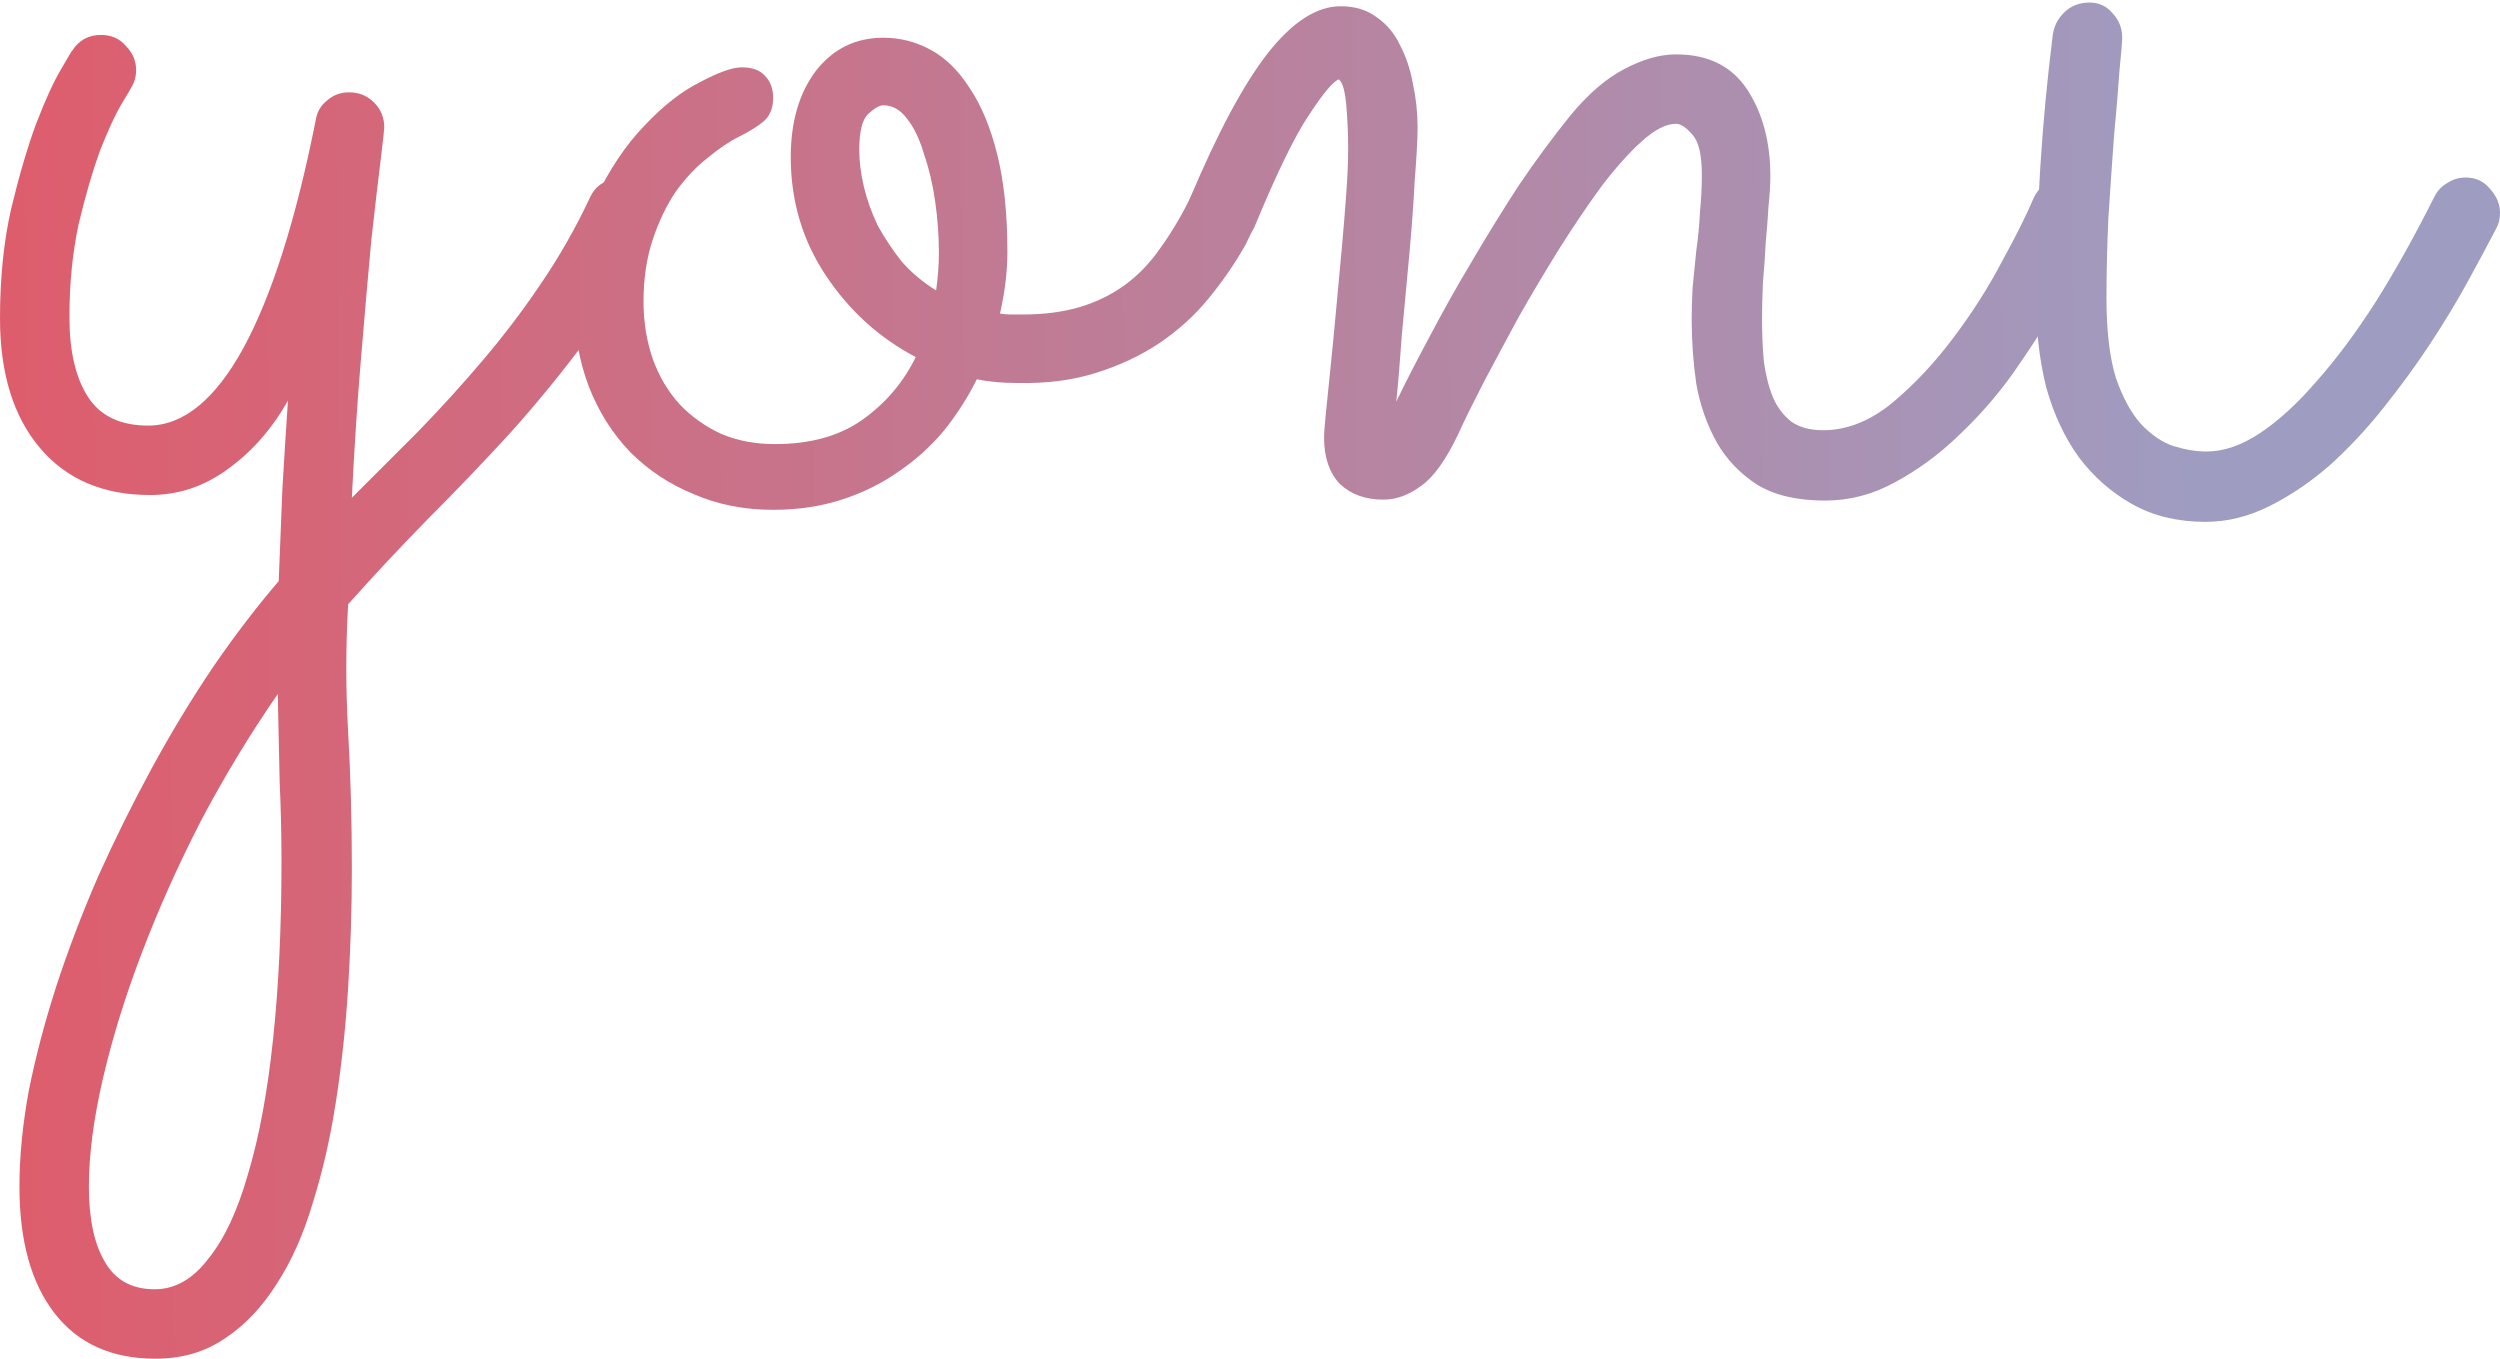 <svg width="184" height="100" viewBox="0 0 184 100" fill="none" xmlns="http://www.w3.org/2000/svg">
<path d="M25.896 36.637C27.486 35.048 29.099 33.435 30.735 31.8C32.37 30.119 33.961 28.371 35.505 26.554C37.05 24.737 38.481 22.852 39.798 20.899C41.161 18.9 42.365 16.788 43.41 14.563C43.638 14.063 43.956 13.7 44.364 13.473C44.773 13.2 45.228 13.064 45.727 13.064C46.5 13.064 47.113 13.336 47.567 13.881C48.067 14.426 48.317 15.04 48.317 15.721C48.317 16.084 48.249 16.425 48.113 16.743C46.704 19.695 45.091 22.398 43.274 24.851C41.457 27.303 39.549 29.642 37.55 31.868C35.551 34.048 33.529 36.16 31.484 38.204C29.44 40.294 27.486 42.383 25.624 44.472C25.442 47.607 25.442 50.741 25.624 53.875C25.805 57.054 25.896 60.415 25.896 63.958C25.896 66.865 25.805 69.772 25.624 72.679C25.442 75.586 25.147 78.357 24.738 80.991C24.329 83.671 23.761 86.169 23.034 88.486C22.353 90.802 21.467 92.801 20.376 94.481C19.286 96.207 18.014 97.547 16.56 98.501C15.106 99.5 13.402 100 11.449 100C8.223 100 5.747 98.887 4.021 96.662C2.294 94.436 1.431 91.325 1.431 87.327C1.431 85.147 1.658 82.808 2.113 80.31C2.612 77.812 3.294 75.223 4.157 72.543C5.02 69.908 6.042 67.228 7.224 64.503C8.45 61.778 9.768 59.121 11.176 56.532C12.585 53.943 14.084 51.467 15.674 49.105C17.264 46.789 18.877 44.677 20.513 42.769C20.604 40.589 20.694 38.318 20.785 35.956C20.922 33.639 21.058 31.482 21.194 29.483C20.013 31.573 18.536 33.253 16.764 34.525C15.038 35.797 13.13 36.433 11.04 36.433C7.587 36.433 4.884 35.275 2.93 32.958C0.977 30.642 0 27.462 0 23.42C0 20.467 0.273 17.788 0.818 15.38C1.408 12.927 2.022 10.838 2.658 9.112C3.339 7.341 3.953 6.001 4.498 5.092C5.043 4.138 5.316 3.684 5.316 3.73C5.815 2.957 6.52 2.571 7.428 2.571C8.2 2.571 8.814 2.844 9.268 3.389C9.768 3.889 10.018 4.479 10.018 5.16C10.018 5.66 9.881 6.114 9.609 6.523C9.654 6.478 9.427 6.864 8.927 7.681C8.473 8.453 7.951 9.589 7.36 11.088C6.815 12.587 6.292 14.381 5.793 16.47C5.338 18.56 5.111 20.853 5.111 23.352C5.111 25.85 5.565 27.803 6.474 29.211C7.383 30.619 8.859 31.323 10.904 31.323C13.493 31.323 15.833 29.415 17.923 25.6C20.013 21.739 21.785 16.152 23.238 8.84C23.329 8.249 23.602 7.772 24.056 7.409C24.511 7 25.056 6.796 25.692 6.796C26.419 6.796 27.032 7.045 27.532 7.545C28.032 8.045 28.282 8.658 28.282 9.385C28.282 9.521 28.191 10.338 28.009 11.837C27.827 13.291 27.6 15.244 27.327 17.697C27.1 20.149 26.85 23.011 26.578 26.281C26.305 29.506 26.078 32.958 25.896 36.637ZM20.444 51.081C18.4 54.034 16.515 57.145 14.788 60.415C13.107 63.686 11.653 66.933 10.427 70.158C9.2 73.383 8.246 76.472 7.564 79.424C6.883 82.376 6.542 85.011 6.542 87.327C6.542 89.689 6.928 91.529 7.701 92.846C8.473 94.209 9.7 94.89 11.381 94.89C12.88 94.89 14.197 94.141 15.333 92.642C16.515 91.188 17.491 89.099 18.264 86.374C19.081 83.648 19.695 80.333 20.104 76.426C20.513 72.566 20.717 68.228 20.717 63.413C20.717 61.46 20.672 59.484 20.581 57.486C20.535 55.487 20.49 53.352 20.444 51.081Z" fill="url(#paint0_linear)"/>
<path d="M74.895 28.189C73.759 28.189 72.76 28.098 71.896 27.916C71.215 29.279 70.397 30.551 69.443 31.732C68.489 32.867 67.376 33.867 66.104 34.73C64.877 35.593 63.491 36.274 61.947 36.774C60.402 37.273 58.721 37.523 56.904 37.523C54.768 37.523 52.815 37.137 51.043 36.365C49.271 35.638 47.726 34.616 46.409 33.299C45.091 31.936 44.069 30.324 43.342 28.462C42.615 26.554 42.252 24.464 42.252 22.193C42.252 19.286 42.774 16.765 43.819 14.631C44.864 12.45 46.068 10.656 47.431 9.248C48.794 7.795 50.157 6.727 51.52 6.046C52.883 5.319 53.905 4.956 54.587 4.956C55.359 4.956 55.927 5.16 56.29 5.569C56.699 5.978 56.904 6.523 56.904 7.204C56.904 7.977 56.654 8.567 56.154 8.976C55.7 9.339 55.109 9.703 54.382 10.066C53.655 10.429 52.883 10.952 52.065 11.633C51.247 12.269 50.475 13.086 49.748 14.086C49.067 15.085 48.499 16.266 48.044 17.628C47.59 18.991 47.363 20.513 47.363 22.193C47.363 23.692 47.59 25.1 48.044 26.418C48.499 27.689 49.157 28.802 50.021 29.756C50.884 30.664 51.906 31.391 53.087 31.936C54.269 32.436 55.586 32.686 57.04 32.686C59.63 32.686 61.765 32.095 63.446 30.914C65.172 29.688 66.49 28.144 67.398 26.281C64.718 24.873 62.515 22.875 60.788 20.286C59.062 17.697 58.199 14.79 58.199 11.565C58.199 8.976 58.812 6.864 60.038 5.229C61.311 3.593 62.969 2.776 65.013 2.776C66.24 2.776 67.398 3.071 68.489 3.661C69.579 4.252 70.533 5.183 71.351 6.455C72.214 7.727 72.896 9.362 73.396 11.36C73.895 13.359 74.145 15.744 74.145 18.514C74.145 19.968 73.963 21.489 73.6 23.079C73.873 23.125 74.145 23.147 74.418 23.147C74.69 23.147 74.986 23.147 75.304 23.147C76.848 23.147 78.234 22.965 79.461 22.602C80.687 22.239 81.8 21.694 82.8 20.967C83.799 20.24 84.685 19.309 85.458 18.174C86.276 17.038 87.048 15.721 87.775 14.222C87.911 13.949 88.206 13.7 88.661 13.473C89.115 13.2 89.569 13.064 90.024 13.064C90.614 13.064 91.159 13.313 91.659 13.813C92.204 14.267 92.477 14.881 92.477 15.653C92.477 16.016 92.386 16.425 92.204 16.879C92.023 17.288 91.841 17.674 91.659 18.037C90.887 19.4 89.978 20.717 88.933 21.989C87.934 23.215 86.73 24.305 85.322 25.259C83.959 26.168 82.414 26.895 80.687 27.439C78.961 27.985 77.03 28.234 74.895 28.189ZM63.242 11.02C63.242 11.883 63.355 12.791 63.582 13.745C63.809 14.699 64.15 15.653 64.604 16.607C65.104 17.515 65.695 18.401 66.376 19.264C67.103 20.081 67.944 20.785 68.898 21.376C69.034 20.422 69.102 19.491 69.102 18.582C69.102 17.356 69.011 16.107 68.83 14.835C68.648 13.563 68.375 12.405 68.012 11.36C67.694 10.27 67.285 9.407 66.785 8.771C66.285 8.09 65.695 7.749 65.013 7.749C64.741 7.749 64.377 7.954 63.923 8.363C63.469 8.771 63.242 9.657 63.242 11.02Z" fill="url(#paint1_linear)"/>
<path d="M102.767 29.552C103.494 28.053 104.335 26.418 105.289 24.646C106.243 22.829 107.265 21.012 108.356 19.196C109.446 17.333 110.582 15.494 111.763 13.677C112.99 11.86 114.262 10.134 115.579 8.499C116.897 6.909 118.214 5.774 119.532 5.092C120.895 4.366 122.167 4.002 123.348 4.002C125.711 4.002 127.46 4.865 128.596 6.591C129.731 8.317 130.299 10.452 130.299 12.996C130.299 13.586 130.254 14.313 130.163 15.176C130.118 15.993 130.049 16.879 129.959 17.833C129.913 18.787 129.845 19.763 129.754 20.763C129.709 21.716 129.686 22.625 129.686 23.488C129.686 24.578 129.731 25.623 129.822 26.622C129.959 27.621 130.186 28.507 130.504 29.279C130.822 30.006 131.276 30.596 131.867 31.05C132.457 31.459 133.23 31.664 134.184 31.664C135.91 31.664 137.591 31.005 139.227 29.688C140.862 28.325 142.361 26.735 143.724 24.919C145.133 23.056 146.337 21.171 147.336 19.264C148.381 17.356 149.154 15.812 149.653 14.631C149.88 14.131 150.199 13.745 150.607 13.473C151.062 13.2 151.539 13.064 152.039 13.064C152.811 13.064 153.424 13.359 153.879 13.949C154.378 14.495 154.628 15.085 154.628 15.721C154.628 16.039 154.56 16.357 154.424 16.675C154.242 17.038 153.879 17.788 153.333 18.923C152.788 20.059 152.061 21.376 151.153 22.875C150.289 24.328 149.267 25.895 148.086 27.576C146.905 29.211 145.587 30.71 144.133 32.072C142.725 33.435 141.18 34.571 139.499 35.479C137.864 36.388 136.137 36.842 134.32 36.842C132.276 36.842 130.617 36.456 129.345 35.684C128.073 34.866 127.074 33.821 126.347 32.549C125.62 31.232 125.12 29.801 124.847 28.257C124.62 26.667 124.507 25.078 124.507 23.488C124.507 22.807 124.529 22.034 124.575 21.171C124.666 20.308 124.757 19.4 124.847 18.446C124.984 17.492 125.075 16.538 125.12 15.585C125.211 14.631 125.256 13.722 125.256 12.859C125.256 11.406 125.029 10.429 124.575 9.93C124.12 9.385 123.712 9.112 123.348 9.112C122.621 9.112 121.781 9.544 120.827 10.407C119.918 11.224 118.941 12.314 117.896 13.677C116.897 15.04 115.852 16.584 114.761 18.31C113.717 19.99 112.717 21.671 111.763 23.352C110.854 25.032 109.991 26.645 109.173 28.189C108.401 29.688 107.788 30.937 107.333 31.936C106.425 33.844 105.516 35.116 104.607 35.752C103.699 36.433 102.767 36.774 101.813 36.774C100.496 36.774 99.428 36.388 98.61 35.615C97.838 34.798 97.452 33.662 97.452 32.209C97.452 31.891 97.497 31.278 97.588 30.369C97.679 29.415 97.793 28.302 97.929 27.031C98.065 25.713 98.201 24.305 98.338 22.807C98.474 21.308 98.61 19.831 98.747 18.378C98.883 16.879 98.996 15.494 99.087 14.222C99.178 12.95 99.224 11.883 99.224 11.02C99.224 9.884 99.178 8.794 99.087 7.749C98.996 6.705 98.815 6.069 98.542 5.842C98.133 5.978 97.406 6.841 96.362 8.431C95.317 9.975 93.976 12.723 92.341 16.675C92.114 17.174 91.773 17.56 91.319 17.833C90.864 18.105 90.387 18.242 89.887 18.242C89.115 18.242 88.502 17.992 88.047 17.492C87.593 16.947 87.366 16.334 87.366 15.653C87.366 15.335 87.434 14.994 87.57 14.631C89.615 9.771 91.523 6.205 93.295 3.934C95.112 1.618 96.907 0.459 98.678 0.459C99.724 0.459 100.609 0.732 101.336 1.277C102.063 1.777 102.631 2.458 103.04 3.321C103.494 4.184 103.812 5.138 103.994 6.182C104.221 7.227 104.335 8.294 104.335 9.385C104.335 10.202 104.267 11.474 104.13 13.2C104.04 14.926 103.903 16.788 103.721 18.787C103.54 20.74 103.358 22.693 103.176 24.646C103.04 26.599 102.904 28.234 102.767 29.552Z" fill="url(#paint2_linear)"/>
<path d="M149.858 22.125C149.858 15.585 150.267 9.067 151.084 2.571C151.175 1.935 151.448 1.39 151.902 0.936C152.402 0.437 153.038 0.187 153.81 0.187C154.492 0.187 155.06 0.459 155.514 1.004C155.968 1.504 156.196 2.094 156.196 2.776C156.196 3.048 156.127 3.866 155.991 5.229C155.9 6.591 155.764 8.226 155.582 10.134C155.446 11.996 155.31 13.995 155.173 16.13C155.082 18.219 155.037 20.149 155.037 21.921C155.037 24.328 155.264 26.281 155.719 27.78C156.218 29.234 156.832 30.369 157.559 31.187C158.331 32.004 159.126 32.549 159.944 32.822C160.807 33.094 161.625 33.231 162.397 33.231C163.669 33.231 164.987 32.776 166.35 31.868C167.713 30.96 169.098 29.688 170.507 28.053C171.96 26.418 173.414 24.464 174.868 22.193C176.322 19.877 177.753 17.311 179.161 14.495C179.389 14.04 179.707 13.7 180.116 13.473C180.524 13.2 180.979 13.064 181.479 13.064C182.205 13.064 182.796 13.336 183.25 13.881C183.75 14.426 184 15.017 184 15.653C184 16.107 183.909 16.493 183.727 16.811C183.182 17.856 182.501 19.127 181.683 20.626C180.865 22.125 179.934 23.67 178.889 25.259C177.844 26.849 176.685 28.439 175.413 30.029C174.187 31.573 172.869 32.981 171.461 34.253C170.052 35.479 168.576 36.478 167.031 37.251C165.486 38.023 163.919 38.409 162.329 38.409C160.284 38.409 158.49 37.977 156.945 37.114C155.4 36.251 154.083 35.093 152.993 33.639C151.948 32.186 151.153 30.483 150.607 28.53C150.108 26.531 149.858 24.396 149.858 22.125Z" fill="url(#paint3_linear)"/>
<defs>
<linearGradient id="paint0_linear" x1="-2.044" y1="13.546" x2="161.414" y2="12.331" gradientUnits="userSpaceOnUse">
<stop stop-color="#DF5C6B"/>
<stop offset="1" stop-color="#9F9CC1"/>
</linearGradient>
<linearGradient id="paint1_linear" x1="-2.044" y1="13.546" x2="161.414" y2="12.331" gradientUnits="userSpaceOnUse">
<stop stop-color="#DF5C6B"/>
<stop offset="1" stop-color="#9F9CC1"/>
</linearGradient>
<linearGradient id="paint2_linear" x1="-2.044" y1="13.546" x2="161.414" y2="12.331" gradientUnits="userSpaceOnUse">
<stop stop-color="#DF5C6B"/>
<stop offset="1" stop-color="#9F9CC1"/>
</linearGradient>
<linearGradient id="paint3_linear" x1="-2.044" y1="13.546" x2="161.414" y2="12.331" gradientUnits="userSpaceOnUse">
<stop stop-color="#DF5C6B"/>
<stop offset="1" stop-color="#9F9CC1"/>
</linearGradient>
</defs>
</svg>
